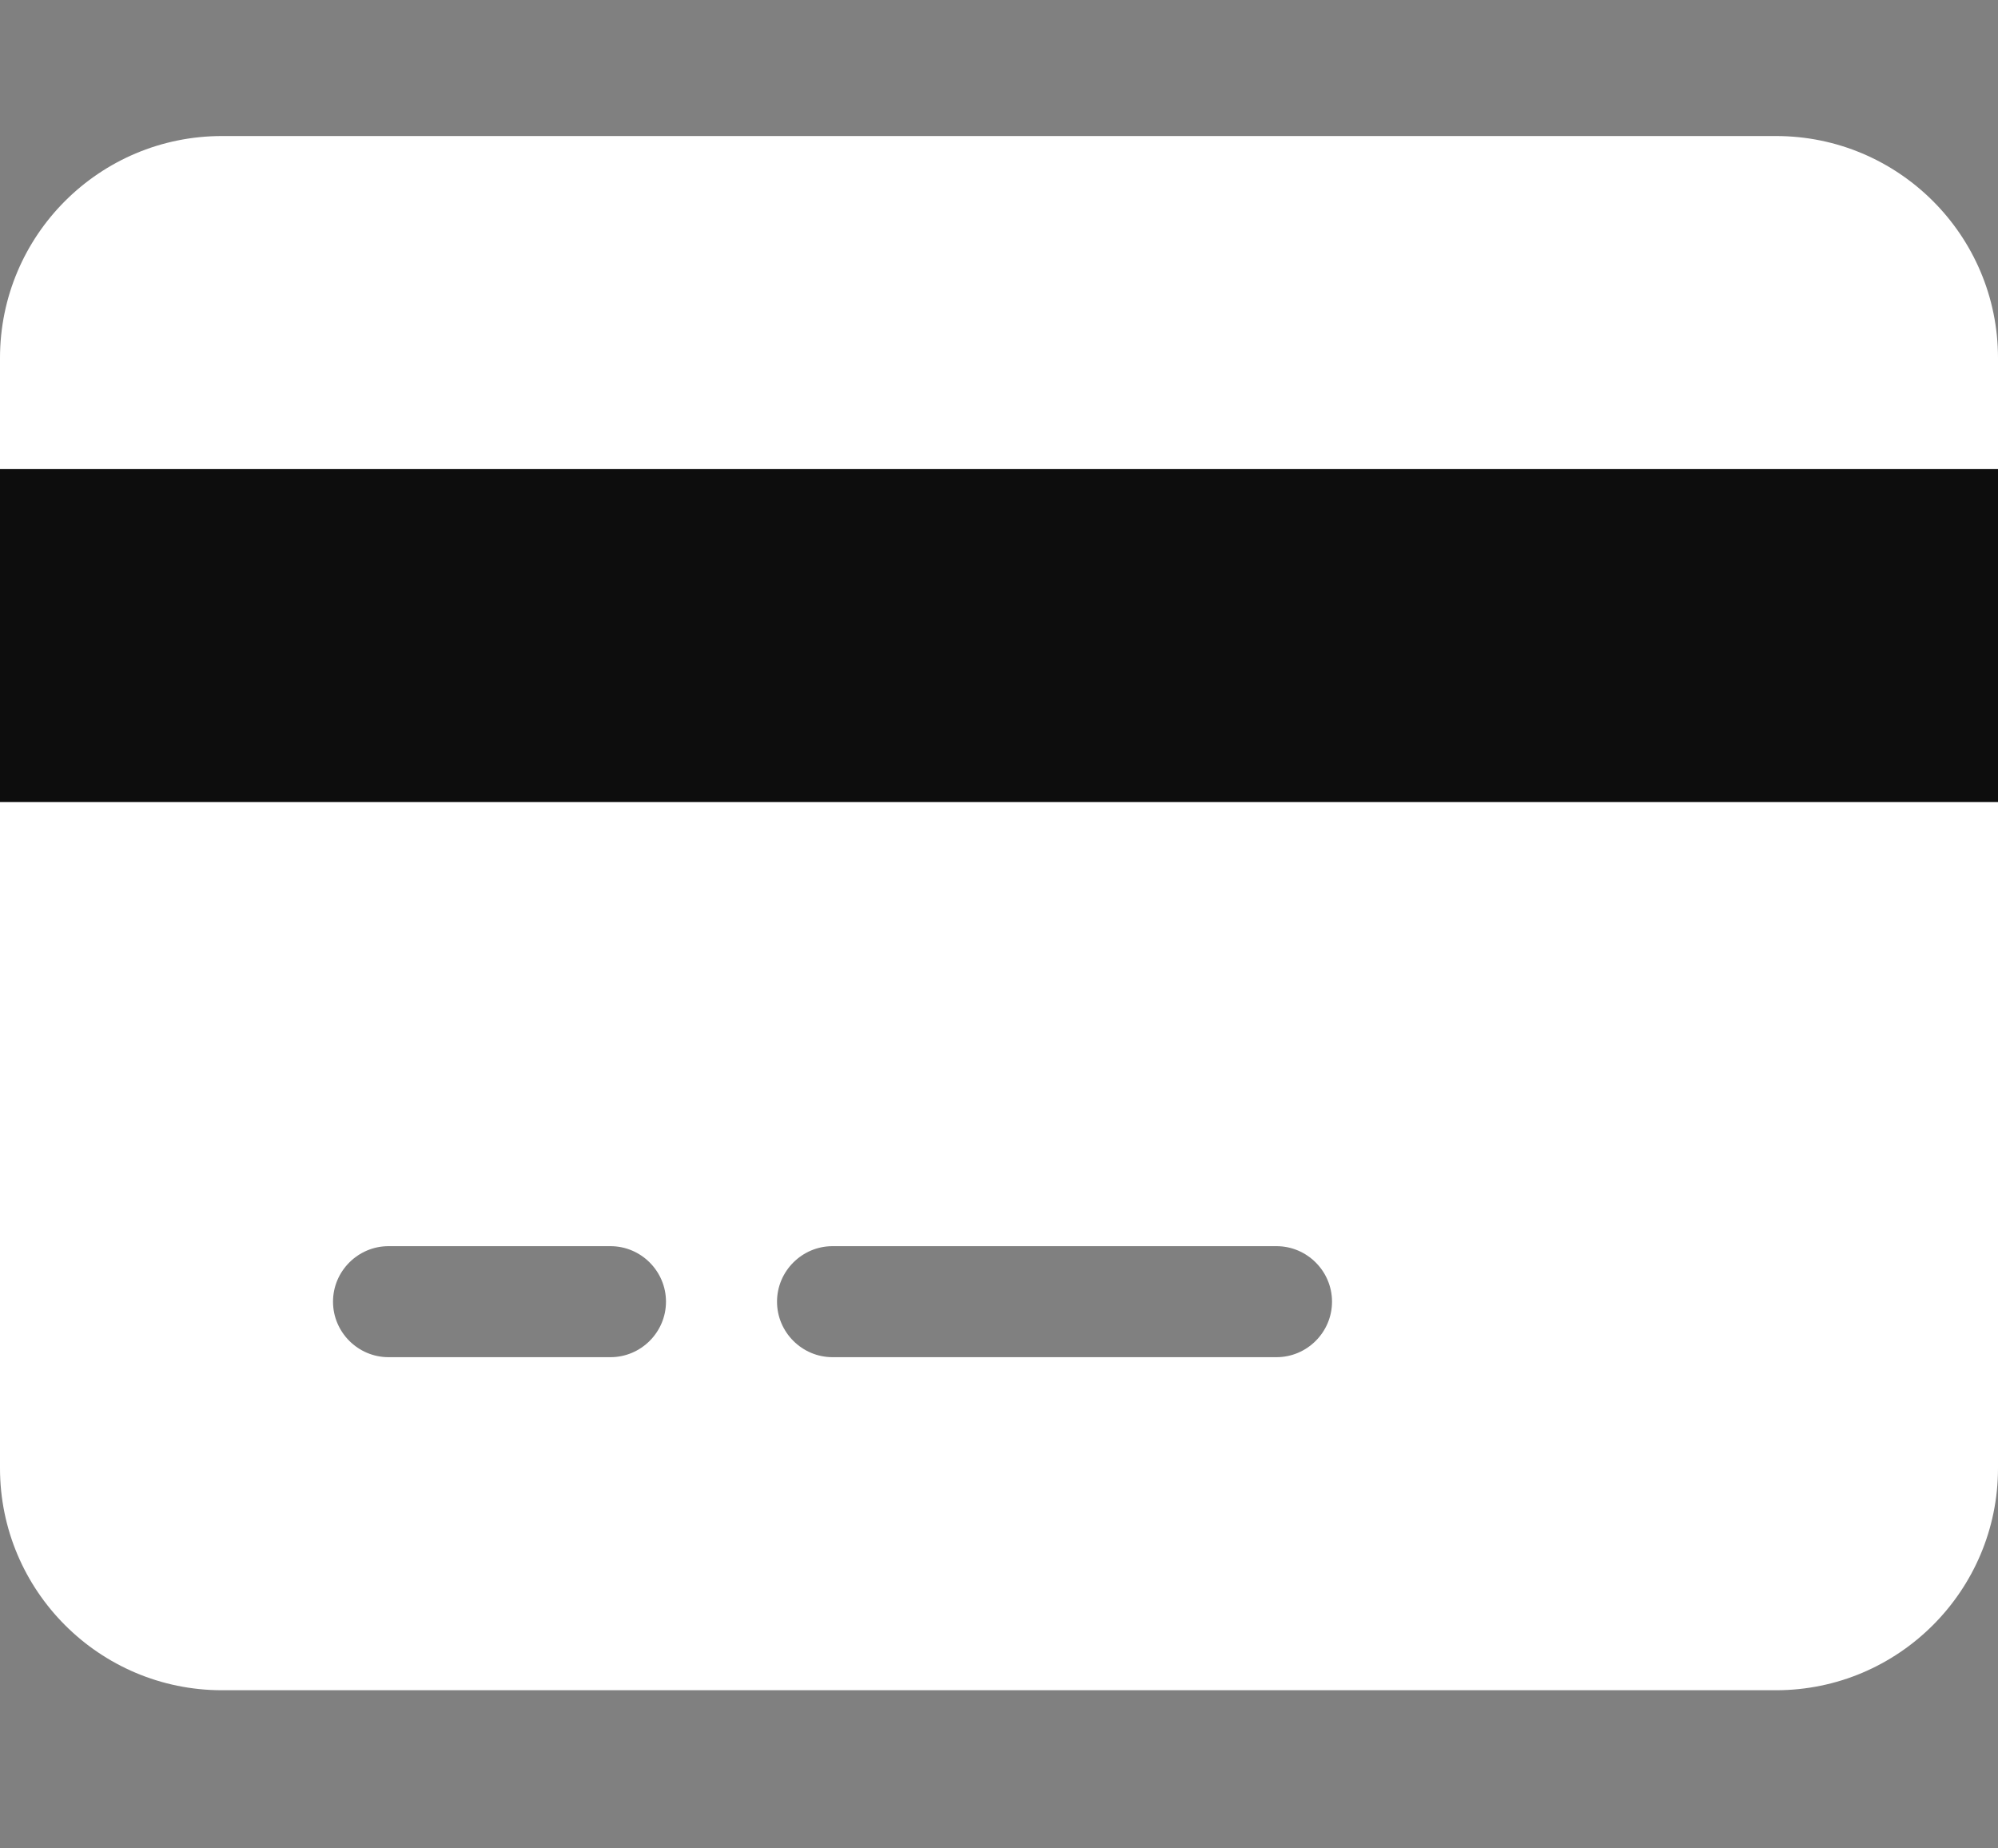 <svg width="40" height="37" viewBox="0 0 40 37" fill="none" xmlns="http://www.w3.org/2000/svg">
<rect x="0" y="0" width="40" height="37" fill="#808080" stroke="none"/>
<g id="credit-card-duotone 1">
<path id="Vector" d="M40 16.055H0V9.389H40V16.055Z" fill="#0D0D0D"/>
<path id="Vector_2" d="M35.556 2.723C38.007 2.723 40 4.712 40 7.167V9.389H0V7.167C0 4.712 1.99 2.723 4.444 2.723H35.556ZM40 29.389C40 31.841 38.007 33.834 35.556 33.834H4.444C1.99 33.834 0 31.841 0 29.389V16.056H40V29.389ZM7.778 24.945C7.167 24.945 6.667 25.445 6.667 26.056C6.667 26.667 7.167 27.167 7.778 27.167H12.222C12.833 27.167 13.333 26.667 13.333 26.056C13.333 25.445 12.833 24.945 12.222 24.945H7.778ZM16.667 27.167H25.556C26.167 27.167 26.667 26.667 26.667 26.056C26.667 25.445 26.167 24.945 25.556 24.945H16.667C16.056 24.945 15.556 25.445 15.556 26.056C15.556 26.667 16.056 27.167 16.667 27.167Z" fill="white"/>
</g>
</svg>
